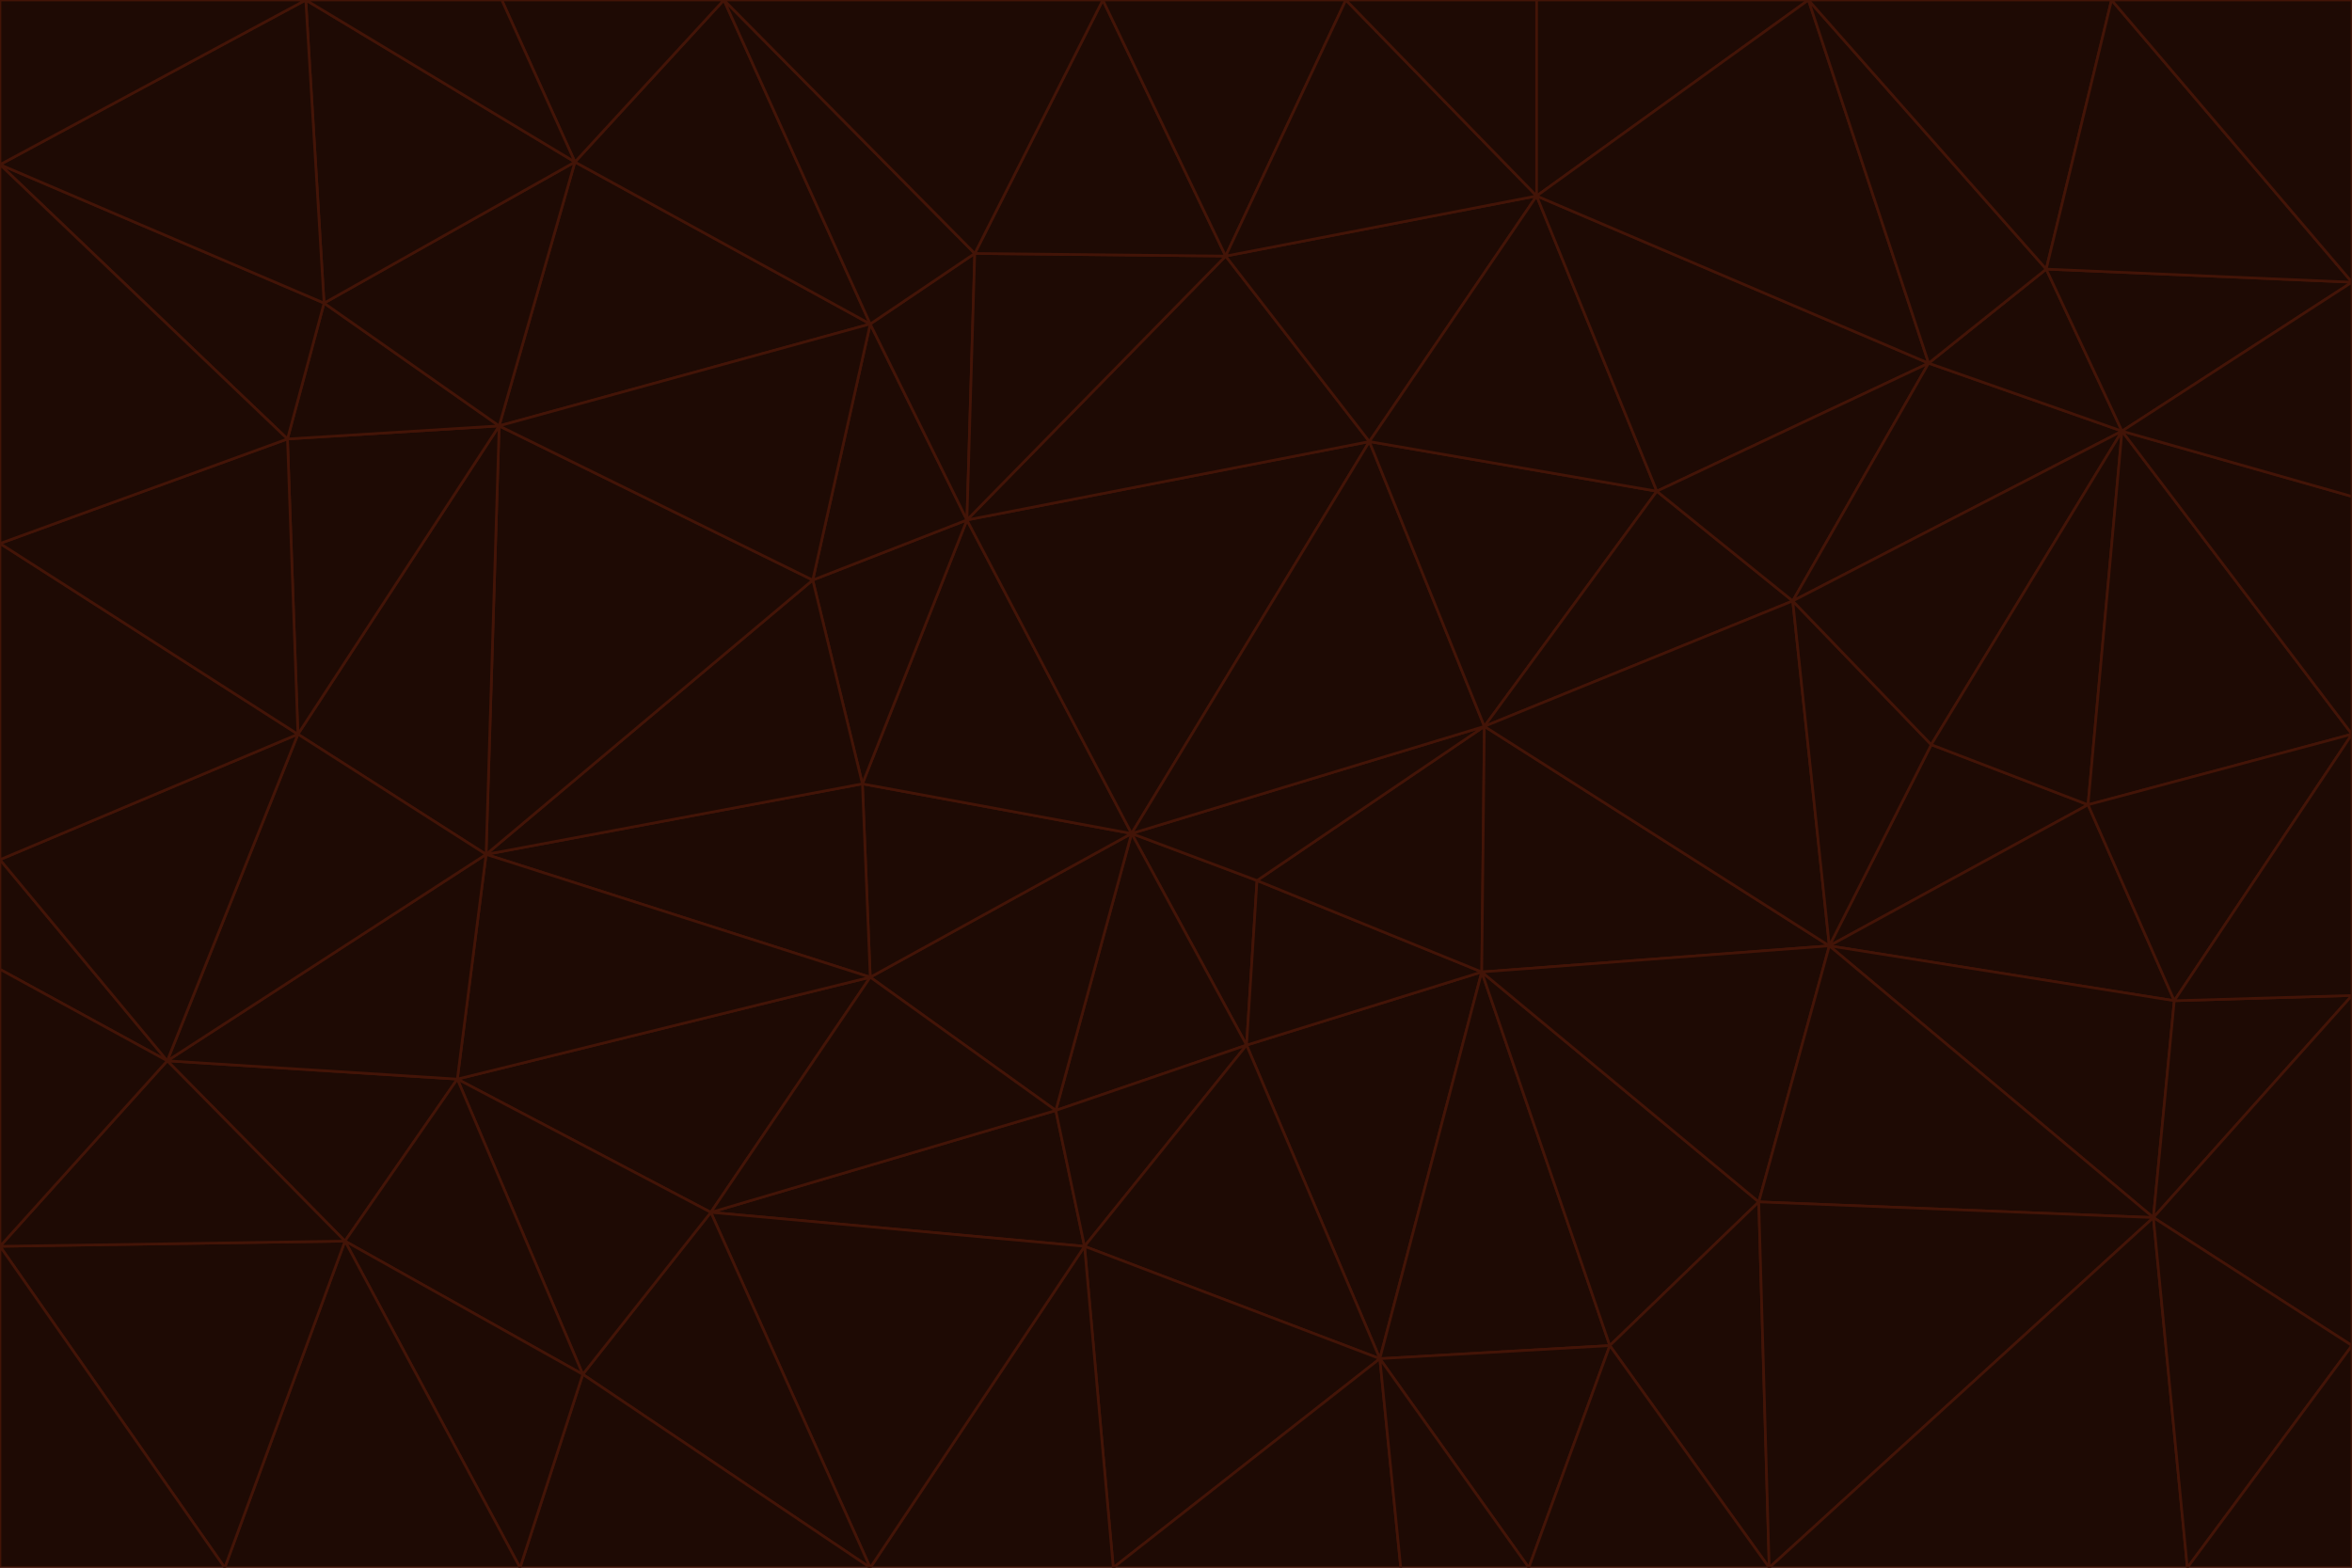 <svg id="visual" viewBox="0 0 900 600" width="900" height="600" xmlns="http://www.w3.org/2000/svg" xmlns:xlink="http://www.w3.org/1999/xlink" version="1.1"><g stroke-width="1" stroke-linejoin="bevel"><path d="M433 319L477 400L481 337Z" fill="#1e0a04" stroke="#431407"></path><path d="M433 319L404 425L477 400Z" fill="#1e0a04" stroke="#431407"></path><path d="M433 319L333 374L404 425Z" fill="#1e0a04" stroke="#431407"></path><path d="M272 464L415 477L404 425Z" fill="#1e0a04" stroke="#431407"></path><path d="M404 425L415 477L477 400Z" fill="#1e0a04" stroke="#431407"></path><path d="M528 520L567 372L477 400Z" fill="#1e0a04" stroke="#431407"></path><path d="M477 400L567 372L481 337Z" fill="#1e0a04" stroke="#431407"></path><path d="M433 319L330 300L333 374Z" fill="#1e0a04" stroke="#431407"></path><path d="M567 372L568 278L481 337Z" fill="#1e0a04" stroke="#431407"></path><path d="M481 337L568 278L433 319Z" fill="#1e0a04" stroke="#431407"></path><path d="M433 319L370 199L330 300Z" fill="#1e0a04" stroke="#431407"></path><path d="M415 477L528 520L477 400Z" fill="#1e0a04" stroke="#431407"></path><path d="M524 169L370 199L433 319Z" fill="#1e0a04" stroke="#431407"></path><path d="M370 199L311 222L330 300Z" fill="#1e0a04" stroke="#431407"></path><path d="M175 413L272 464L333 374Z" fill="#1e0a04" stroke="#431407"></path><path d="M186 327L333 374L330 300Z" fill="#1e0a04" stroke="#431407"></path><path d="M333 374L272 464L404 425Z" fill="#1e0a04" stroke="#431407"></path><path d="M415 477L426 600L528 520Z" fill="#1e0a04" stroke="#431407"></path><path d="M568 278L524 169L433 319Z" fill="#1e0a04" stroke="#431407"></path><path d="M528 520L616 515L567 372Z" fill="#1e0a04" stroke="#431407"></path><path d="M567 372L700 362L568 278Z" fill="#1e0a04" stroke="#431407"></path><path d="M333 600L426 600L415 477Z" fill="#1e0a04" stroke="#431407"></path><path d="M528 520L585 600L616 515Z" fill="#1e0a04" stroke="#431407"></path><path d="M616 515L673 460L567 372Z" fill="#1e0a04" stroke="#431407"></path><path d="M568 278L634 188L524 169Z" fill="#1e0a04" stroke="#431407"></path><path d="M426 600L536 600L528 520Z" fill="#1e0a04" stroke="#431407"></path><path d="M616 515L677 600L673 460Z" fill="#1e0a04" stroke="#431407"></path><path d="M673 460L700 362L567 372Z" fill="#1e0a04" stroke="#431407"></path><path d="M272 464L333 600L415 477Z" fill="#1e0a04" stroke="#431407"></path><path d="M311 222L186 327L330 300Z" fill="#1e0a04" stroke="#431407"></path><path d="M272 464L223 526L333 600Z" fill="#1e0a04" stroke="#431407"></path><path d="M686 230L634 188L568 278Z" fill="#1e0a04" stroke="#431407"></path><path d="M370 199L333 124L311 222Z" fill="#1e0a04" stroke="#431407"></path><path d="M311 222L191 163L186 327Z" fill="#1e0a04" stroke="#431407"></path><path d="M373 97L333 124L370 199Z" fill="#1e0a04" stroke="#431407"></path><path d="M469 98L370 199L524 169Z" fill="#1e0a04" stroke="#431407"></path><path d="M588 75L469 98L524 169Z" fill="#1e0a04" stroke="#431407"></path><path d="M175 413L223 526L272 464Z" fill="#1e0a04" stroke="#431407"></path><path d="M186 327L175 413L333 374Z" fill="#1e0a04" stroke="#431407"></path><path d="M536 600L585 600L528 520Z" fill="#1e0a04" stroke="#431407"></path><path d="M469 98L373 97L370 199Z" fill="#1e0a04" stroke="#431407"></path><path d="M700 362L686 230L568 278Z" fill="#1e0a04" stroke="#431407"></path><path d="M799 308L739 285L700 362Z" fill="#1e0a04" stroke="#431407"></path><path d="M700 362L739 285L686 230Z" fill="#1e0a04" stroke="#431407"></path><path d="M220 62L191 163L333 124Z" fill="#1e0a04" stroke="#431407"></path><path d="M333 124L191 163L311 222Z" fill="#1e0a04" stroke="#431407"></path><path d="M64 406L132 475L175 413Z" fill="#1e0a04" stroke="#431407"></path><path d="M634 188L588 75L524 169Z" fill="#1e0a04" stroke="#431407"></path><path d="M469 98L422 0L373 97Z" fill="#1e0a04" stroke="#431407"></path><path d="M738 139L588 75L634 188Z" fill="#1e0a04" stroke="#431407"></path><path d="M738 139L634 188L686 230Z" fill="#1e0a04" stroke="#431407"></path><path d="M64 406L175 413L186 327Z" fill="#1e0a04" stroke="#431407"></path><path d="M175 413L132 475L223 526Z" fill="#1e0a04" stroke="#431407"></path><path d="M223 526L199 600L333 600Z" fill="#1e0a04" stroke="#431407"></path><path d="M585 600L677 600L616 515Z" fill="#1e0a04" stroke="#431407"></path><path d="M832 383L799 308L700 362Z" fill="#1e0a04" stroke="#431407"></path><path d="M132 475L199 600L223 526Z" fill="#1e0a04" stroke="#431407"></path><path d="M191 163L114 281L186 327Z" fill="#1e0a04" stroke="#431407"></path><path d="M832 383L700 362L824 466Z" fill="#1e0a04" stroke="#431407"></path><path d="M812 165L738 139L686 230Z" fill="#1e0a04" stroke="#431407"></path><path d="M515 0L422 0L469 98Z" fill="#1e0a04" stroke="#431407"></path><path d="M277 0L220 62L333 124Z" fill="#1e0a04" stroke="#431407"></path><path d="M812 165L686 230L739 285Z" fill="#1e0a04" stroke="#431407"></path><path d="M588 75L515 0L469 98Z" fill="#1e0a04" stroke="#431407"></path><path d="M588 0L515 0L588 75Z" fill="#1e0a04" stroke="#431407"></path><path d="M277 0L333 124L373 97Z" fill="#1e0a04" stroke="#431407"></path><path d="M191 163L110 168L114 281Z" fill="#1e0a04" stroke="#431407"></path><path d="M114 281L64 406L186 327Z" fill="#1e0a04" stroke="#431407"></path><path d="M132 475L86 600L199 600Z" fill="#1e0a04" stroke="#431407"></path><path d="M124 116L110 168L191 163Z" fill="#1e0a04" stroke="#431407"></path><path d="M0 329L0 371L64 406Z" fill="#1e0a04" stroke="#431407"></path><path d="M824 466L700 362L673 460Z" fill="#1e0a04" stroke="#431407"></path><path d="M799 308L812 165L739 285Z" fill="#1e0a04" stroke="#431407"></path><path d="M692 0L588 0L588 75Z" fill="#1e0a04" stroke="#431407"></path><path d="M677 600L824 466L673 460Z" fill="#1e0a04" stroke="#431407"></path><path d="M422 0L277 0L373 97Z" fill="#1e0a04" stroke="#431407"></path><path d="M220 62L124 116L191 163Z" fill="#1e0a04" stroke="#431407"></path><path d="M117 0L124 116L220 62Z" fill="#1e0a04" stroke="#431407"></path><path d="M900 281L812 165L799 308Z" fill="#1e0a04" stroke="#431407"></path><path d="M738 139L692 0L588 75Z" fill="#1e0a04" stroke="#431407"></path><path d="M0 477L86 600L132 475Z" fill="#1e0a04" stroke="#431407"></path><path d="M812 165L783 103L738 139Z" fill="#1e0a04" stroke="#431407"></path><path d="M0 329L64 406L114 281Z" fill="#1e0a04" stroke="#431407"></path><path d="M64 406L0 477L132 475Z" fill="#1e0a04" stroke="#431407"></path><path d="M0 329L114 281L0 208Z" fill="#1e0a04" stroke="#431407"></path><path d="M783 103L692 0L738 139Z" fill="#1e0a04" stroke="#431407"></path><path d="M277 0L192 0L220 62Z" fill="#1e0a04" stroke="#431407"></path><path d="M0 208L114 281L110 168Z" fill="#1e0a04" stroke="#431407"></path><path d="M0 371L0 477L64 406Z" fill="#1e0a04" stroke="#431407"></path><path d="M824 466L900 381L832 383Z" fill="#1e0a04" stroke="#431407"></path><path d="M832 383L900 281L799 308Z" fill="#1e0a04" stroke="#431407"></path><path d="M677 600L837 600L824 466Z" fill="#1e0a04" stroke="#431407"></path><path d="M824 466L900 515L900 381Z" fill="#1e0a04" stroke="#431407"></path><path d="M900 381L900 281L832 383Z" fill="#1e0a04" stroke="#431407"></path><path d="M812 165L900 108L783 103Z" fill="#1e0a04" stroke="#431407"></path><path d="M0 63L110 168L124 116Z" fill="#1e0a04" stroke="#431407"></path><path d="M0 63L0 208L110 168Z" fill="#1e0a04" stroke="#431407"></path><path d="M837 600L900 515L824 466Z" fill="#1e0a04" stroke="#431407"></path><path d="M192 0L117 0L220 62Z" fill="#1e0a04" stroke="#431407"></path><path d="M900 281L900 190L812 165Z" fill="#1e0a04" stroke="#431407"></path><path d="M783 103L808 0L692 0Z" fill="#1e0a04" stroke="#431407"></path><path d="M0 477L0 600L86 600Z" fill="#1e0a04" stroke="#431407"></path><path d="M837 600L900 600L900 515Z" fill="#1e0a04" stroke="#431407"></path><path d="M900 108L808 0L783 103Z" fill="#1e0a04" stroke="#431407"></path><path d="M900 190L900 108L812 165Z" fill="#1e0a04" stroke="#431407"></path><path d="M117 0L0 63L124 116Z" fill="#1e0a04" stroke="#431407"></path><path d="M117 0L0 0L0 63Z" fill="#1e0a04" stroke="#431407"></path><path d="M900 108L900 0L808 0Z" fill="#1e0a04" stroke="#431407"></path></g></svg>